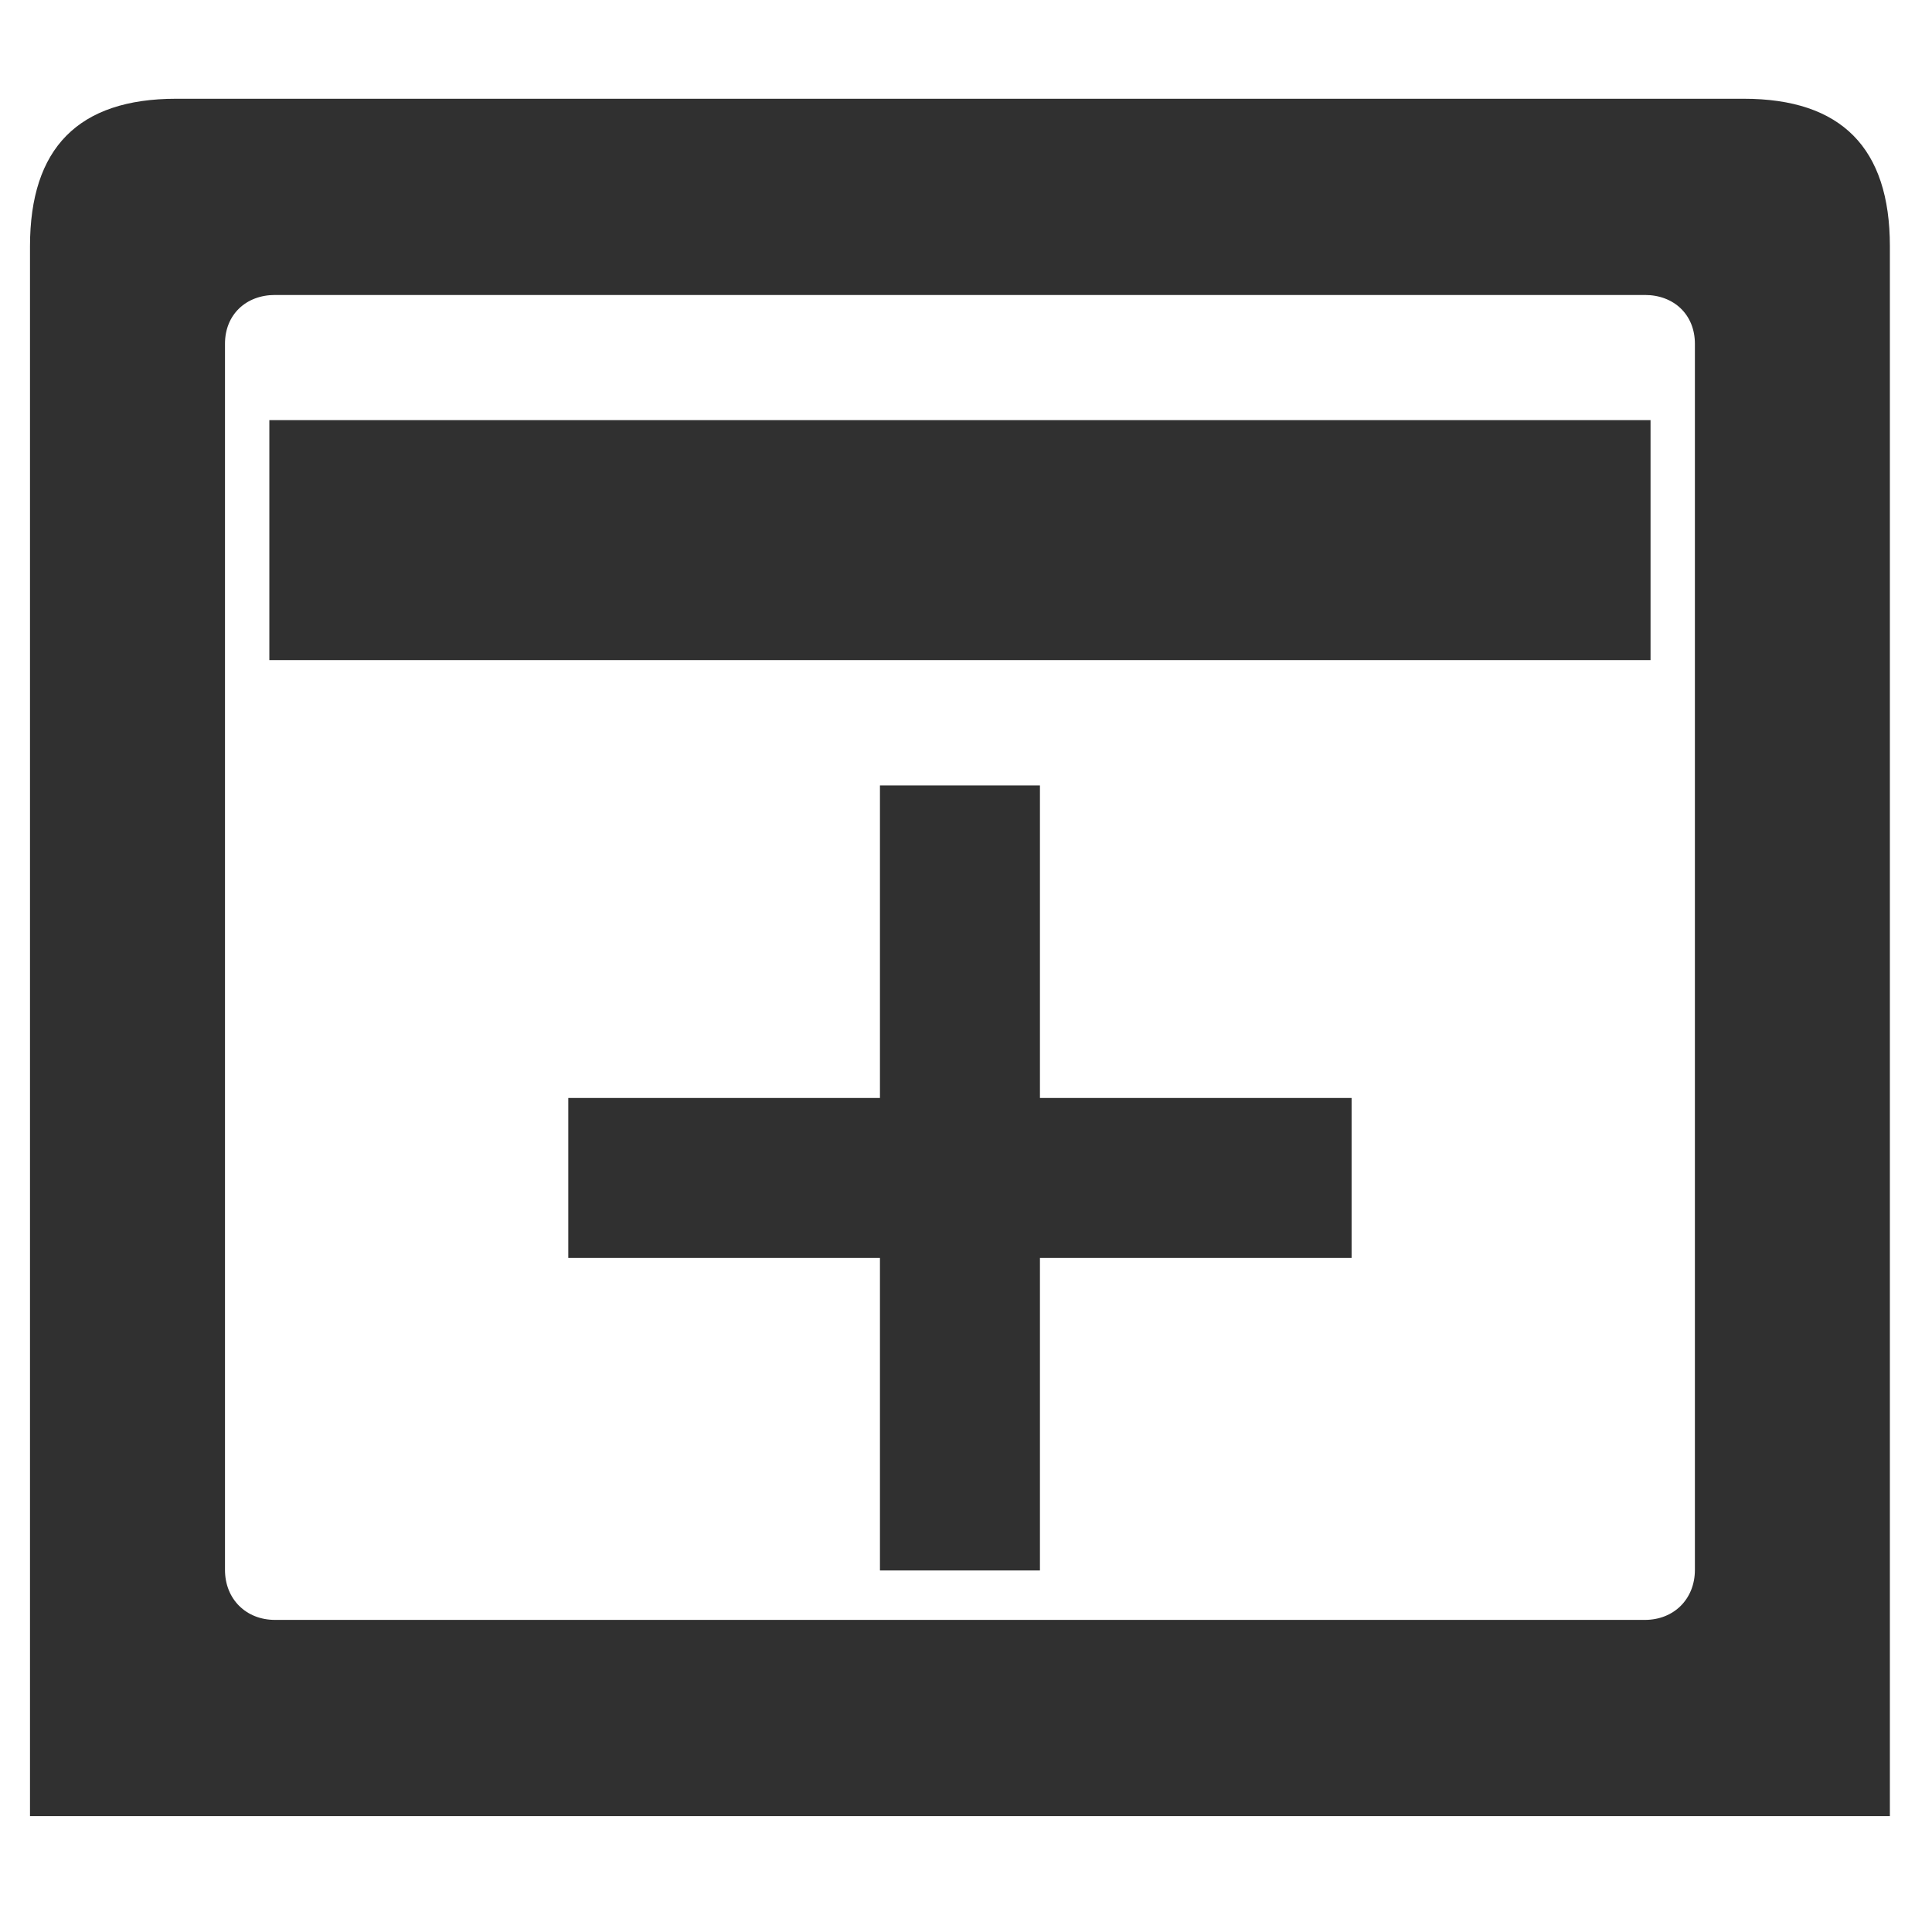 <?xml version="1.0" encoding="UTF-8" standalone="no"?>
<!-- Created with Inkscape (http://www.inkscape.org/) -->
<svg
   xmlns:dc="http://purl.org/dc/elements/1.1/"
   xmlns:cc="http://web.resource.org/cc/"
   xmlns:rdf="http://www.w3.org/1999/02/22-rdf-syntax-ns#"
   xmlns:svg="http://www.w3.org/2000/svg"
   xmlns="http://www.w3.org/2000/svg"
   xmlns:sodipodi="http://sodipodi.sourceforge.net/DTD/sodipodi-0.dtd"
   xmlns:inkscape="http://www.inkscape.org/namespaces/inkscape"
   width="48.303px"
   height="48.303px"
   id="svg1306"
   sodipodi:version="0.32"
   inkscape:version="0.45.1"
   sodipodi:docbase="/home/qwerty/.icons/MonoIce/scalable/actions"
   sodipodi:docname="stock_new-window.svg"
   inkscape:output_extension="org.inkscape.output.svg.inkscape">
  <defs
     id="defs1308" />
  <sodipodi:namedview
     id="base"
     pagecolor="#ffffff"
     bordercolor="#666666"
     borderopacity="1.0"
     inkscape:pageopacity="0.0"
     inkscape:pageshadow="2"
     inkscape:zoom="5.590563"
     inkscape:cx="-31.734273"
     inkscape:cy="35.303822"
     inkscape:current-layer="layer1"
     showgrid="true"
     inkscape:grid-bbox="true"
     inkscape:document-units="px"
     inkscape:grid-points="true"
     showguides="true"
     inkscape:guide-bbox="true"
     inkscape:window-width="1270"
     inkscape:window-height="945"
     inkscape:window-x="9"
     inkscape:window-y="55" />
  <g
     id="layer1"
     inkscape:label="Layer 1"
     inkscape:groupmode="layer">
    <path
       style="fill:#303030;fill-opacity:1;fill-rule:evenodd;stroke:none;stroke-width:1px;stroke-linecap:butt;stroke-linejoin:miter;stroke-opacity:1"
       d="M 4.406 2.469 C 1.958 2.469 0.75 3.703 0.75 6.156 L 0.75 45.406 L 47.25 45.406 L 47.25 6.156 C 47.25 3.703 46.042 2.469 43.594 2.469 L 4.406 2.469 z M 6.875 7.375 L 41.125 7.375 C 41.85 7.375 42.375 7.867 42.375 8.594 L 42.375 39.25 C 42.375 39.977 41.85 40.5 41.125 40.5 L 6.875 40.5 C 6.15 40.5 5.625 39.977 5.625 39.25 L 5.625 8.594 C 5.625 7.867 6.15 7.375 6.875 7.375 z "
       id="rect1314" />
    <path
       style="fill:none;fill-opacity:0.75;fill-rule:evenodd;stroke:#303030;stroke-width:6;stroke-linecap:butt;stroke-linejoin:miter;stroke-miterlimit:4;stroke-dasharray:none;stroke-opacity:1"
       d="M 6.734,13.504 L 41.266,13.504"
       id="path2772"
       sodipodi:nodetypes="cc" />
    <path
       style="fill:none;fill-opacity:0.75;fill-rule:evenodd;stroke:#303030;stroke-width:4;stroke-linecap:butt;stroke-linejoin:miter;stroke-miterlimit:4;stroke-dasharray:none;stroke-opacity:1"
       d="M 14.208,29.451 L 33.792,29.451"
       id="path1874" />
    <path
       id="path2762"
       d="M 24,19.638 L 24,39.264"
       style="fill:none;fill-opacity:0.75;fill-rule:evenodd;stroke:#303030;stroke-width:4;stroke-linecap:butt;stroke-linejoin:miter;stroke-miterlimit:4;stroke-dasharray:none;stroke-opacity:1" />
  </g>
</svg>
